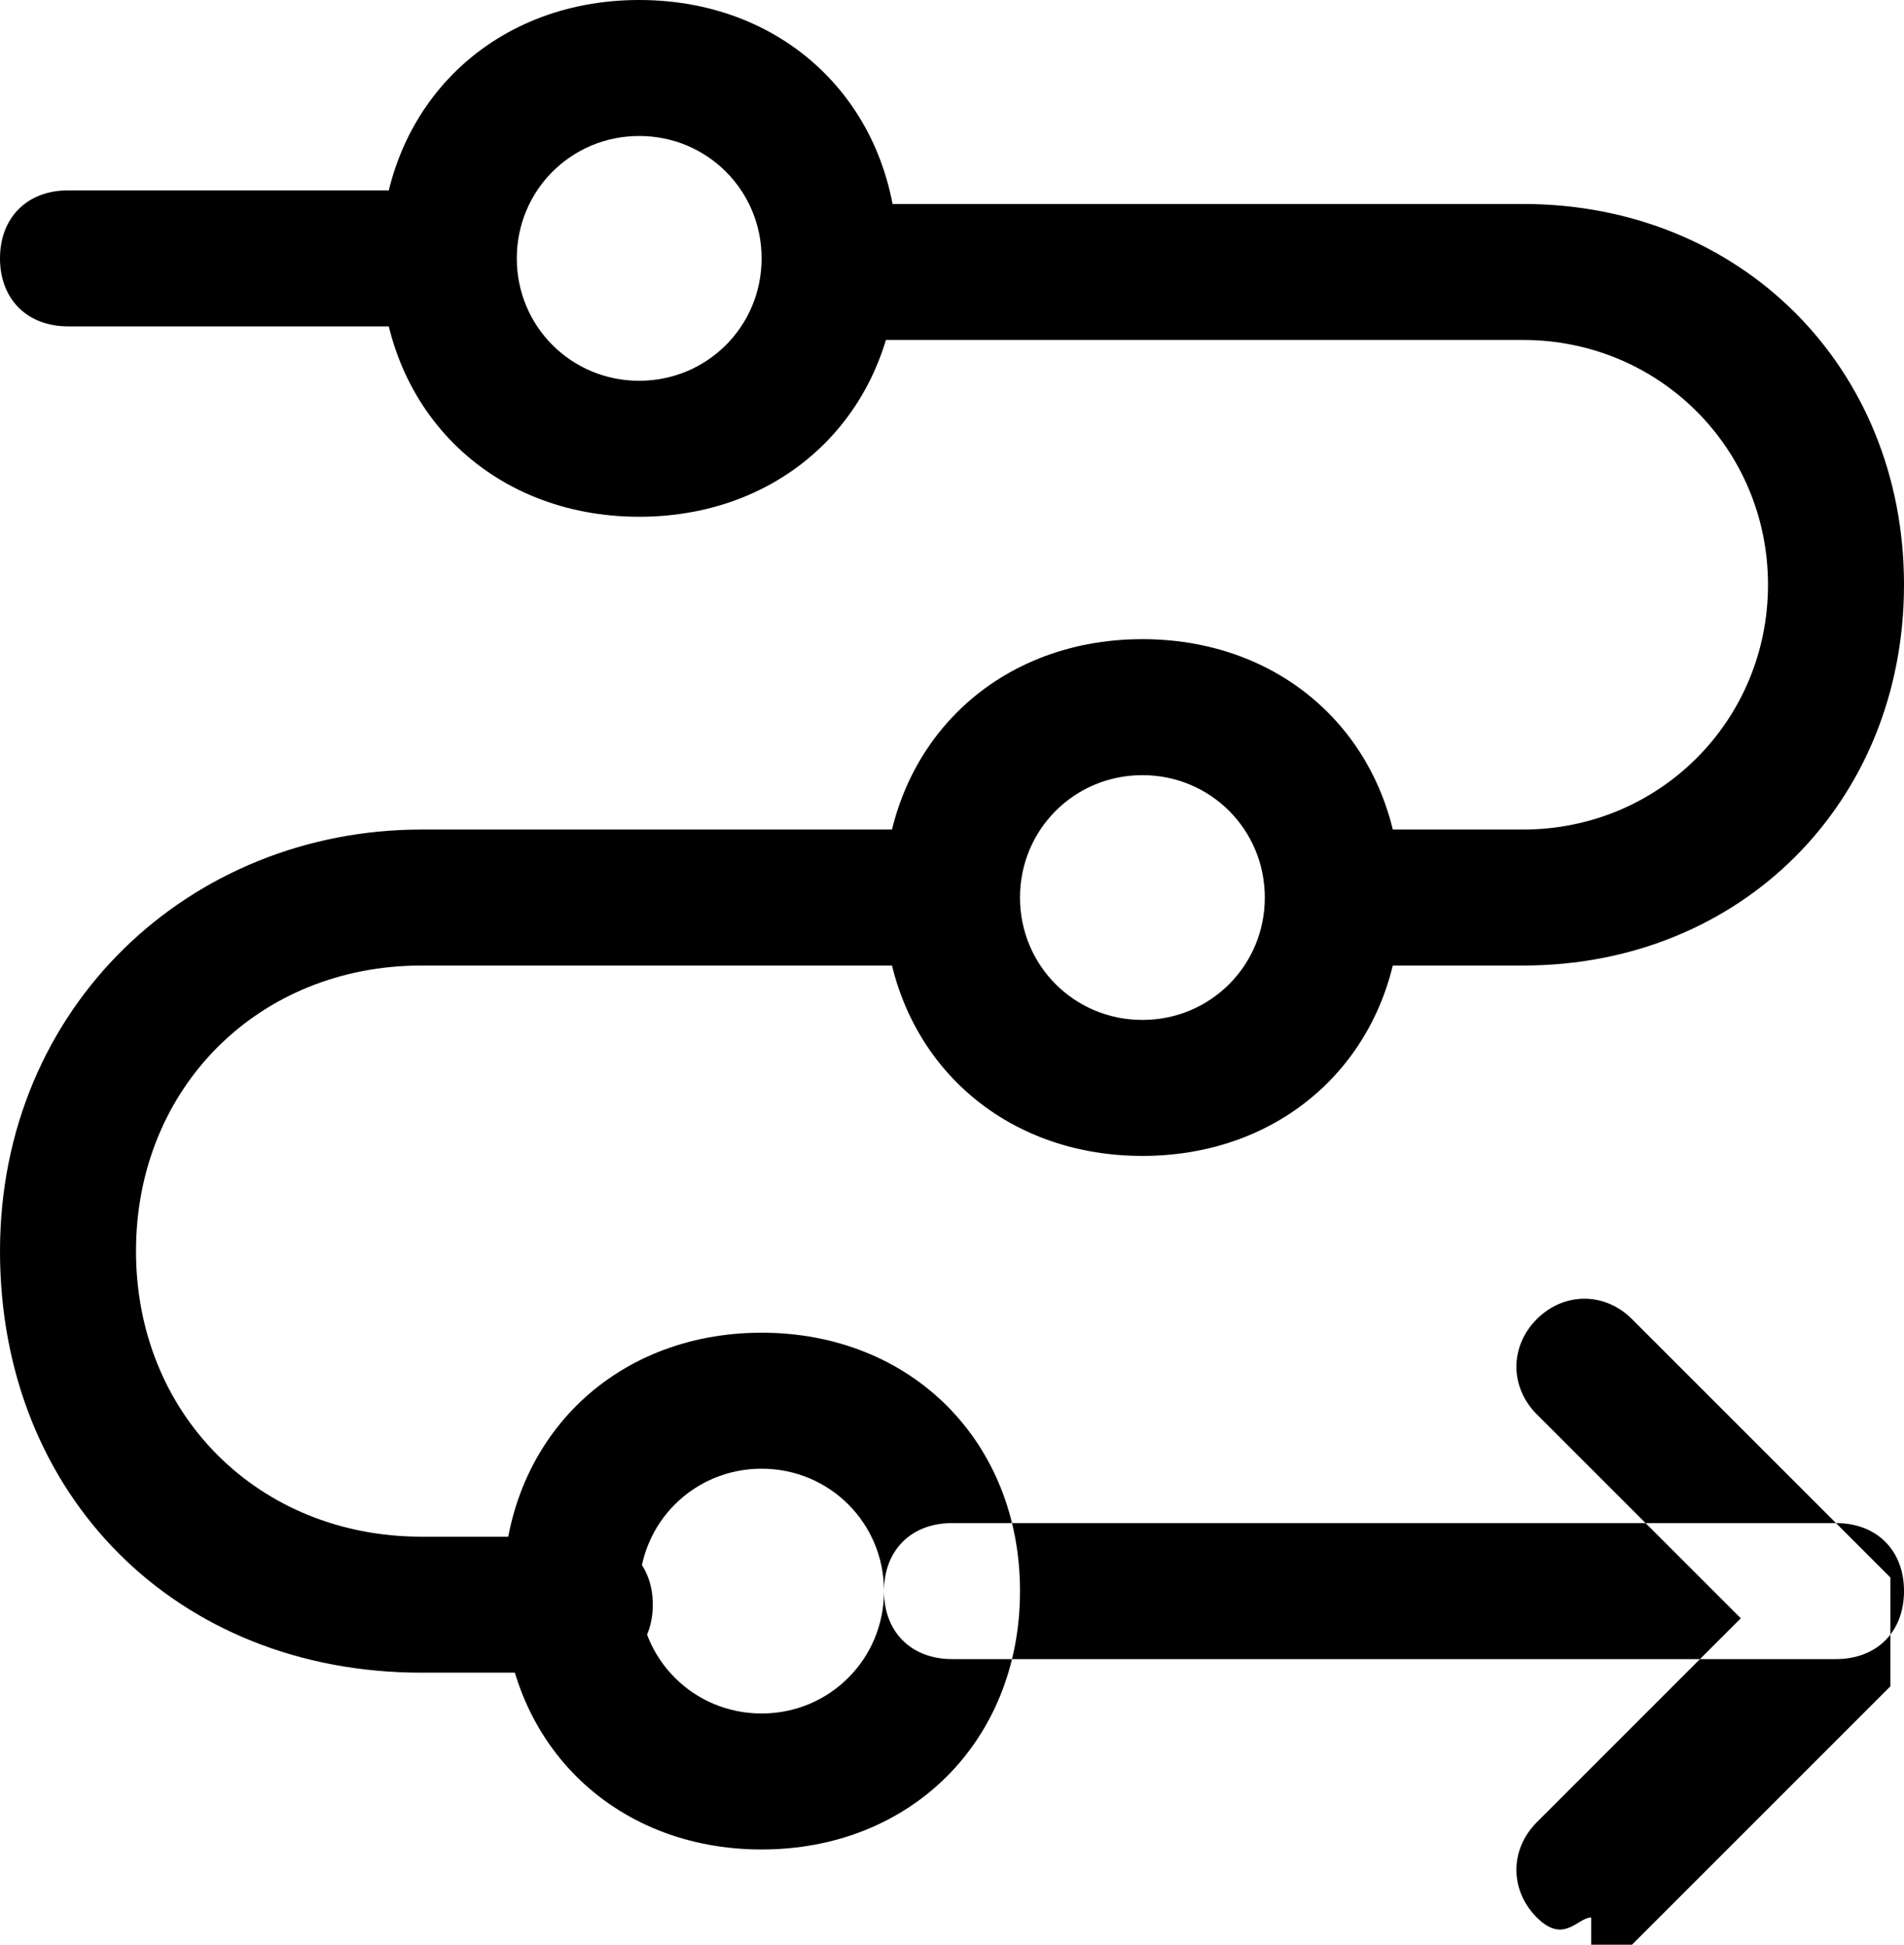 <?xml version="1.0" ?><svg xmlns="http://www.w3.org/2000/svg" id="Layer_2" data-name="Layer 2" viewBox="0 0 14 14.3">
  <defs>
    <style>
      .cls-1 {
        fill: #000;
        stroke-width: 0px;
      }
    </style>
  </defs>
  <g id="Layer_2-2" data-name="Layer 2">
    <path id="guided-cintent" class="cls-1" d="M13.5,12.2h-6.5c-.3,0-.5-.2-.5-.5s.2-.5.5-.5h6.5c.3,0,.5.2.5.5s-.2.5-.5.5ZM11.6,14.3c.2,0,.4,0,.4,0l1.9-1.9c0,0,0-.2,0-.4s0-.4,0-.4l-1.9-1.9c-.2-.2-.5-.2-.7,0s-.2.5,0,.7l1.5,1.5-1.5,1.5c-.2.2-.2.5,0,.7s.3,0,.4,0v.2ZM6.6,1.9c0-1.1-.8-1.9-1.9-1.9s-1.9.8-1.9,1.9.8,1.9,1.9,1.9,1.9-.8,1.9-1.9ZM5.6,1.9c0,.5-.4.9-.9.9s-.9-.4-.9-.9.4-.9.9-.9.9.4.9.9ZM10.3,6.6c0-1.1-.8-1.9-1.9-1.9s-1.9.8-1.9,1.9.8,1.9,1.9,1.9,1.9-.8,1.9-1.9ZM9.3,6.6c0,.5-.4.9-.9.9s-.9-.4-.9-.9.4-.9.9-.9.9.4.9.9ZM7.5,11.7c0-1.1-.8-1.9-1.9-1.9s-1.9.8-1.9,1.9.8,1.9,1.9,1.9,1.9-.8,1.9-1.9ZM6.5,11.7c0,.5-.4.9-.9.9s-.9-.4-.9-.9.4-.9.9-.9.9.4.9.9ZM4.8,11.8c0-.3-.2-.5-.5-.5h-1.2c-1.2,0-2.1-.9-2.1-2.1s.9-2.1,2.1-2.1h3.9c.3,0,.5-.2.5-.5s-.2-.5-.5-.5h-3.9C1.4,6.1,0,7.4,0,9.2s1.3,3.1,3.1,3.1h1.2c.3,0,.5-.2.5-.5ZM14,4.3c0-1.6-1.2-2.8-2.8-2.8h-5.1c-.3,0-.5.2-.5.5s.2.5.5.5h5.1c1,0,1.8.8,1.8,1.8s-.8,1.8-1.8,1.8h-1.4c-.3,0-.5.2-.5.5s.2.5.5.5h1.4c1.6,0,2.8-1.2,2.8-2.8ZM3.8,1.9c0-.3-.2-.5-.5-.5H.5c-.3,0-.5.2-.5.5s.2.5.5.5h2.8c.3,0,.5-.2.5-.5Z"/>
  </g>
</svg>